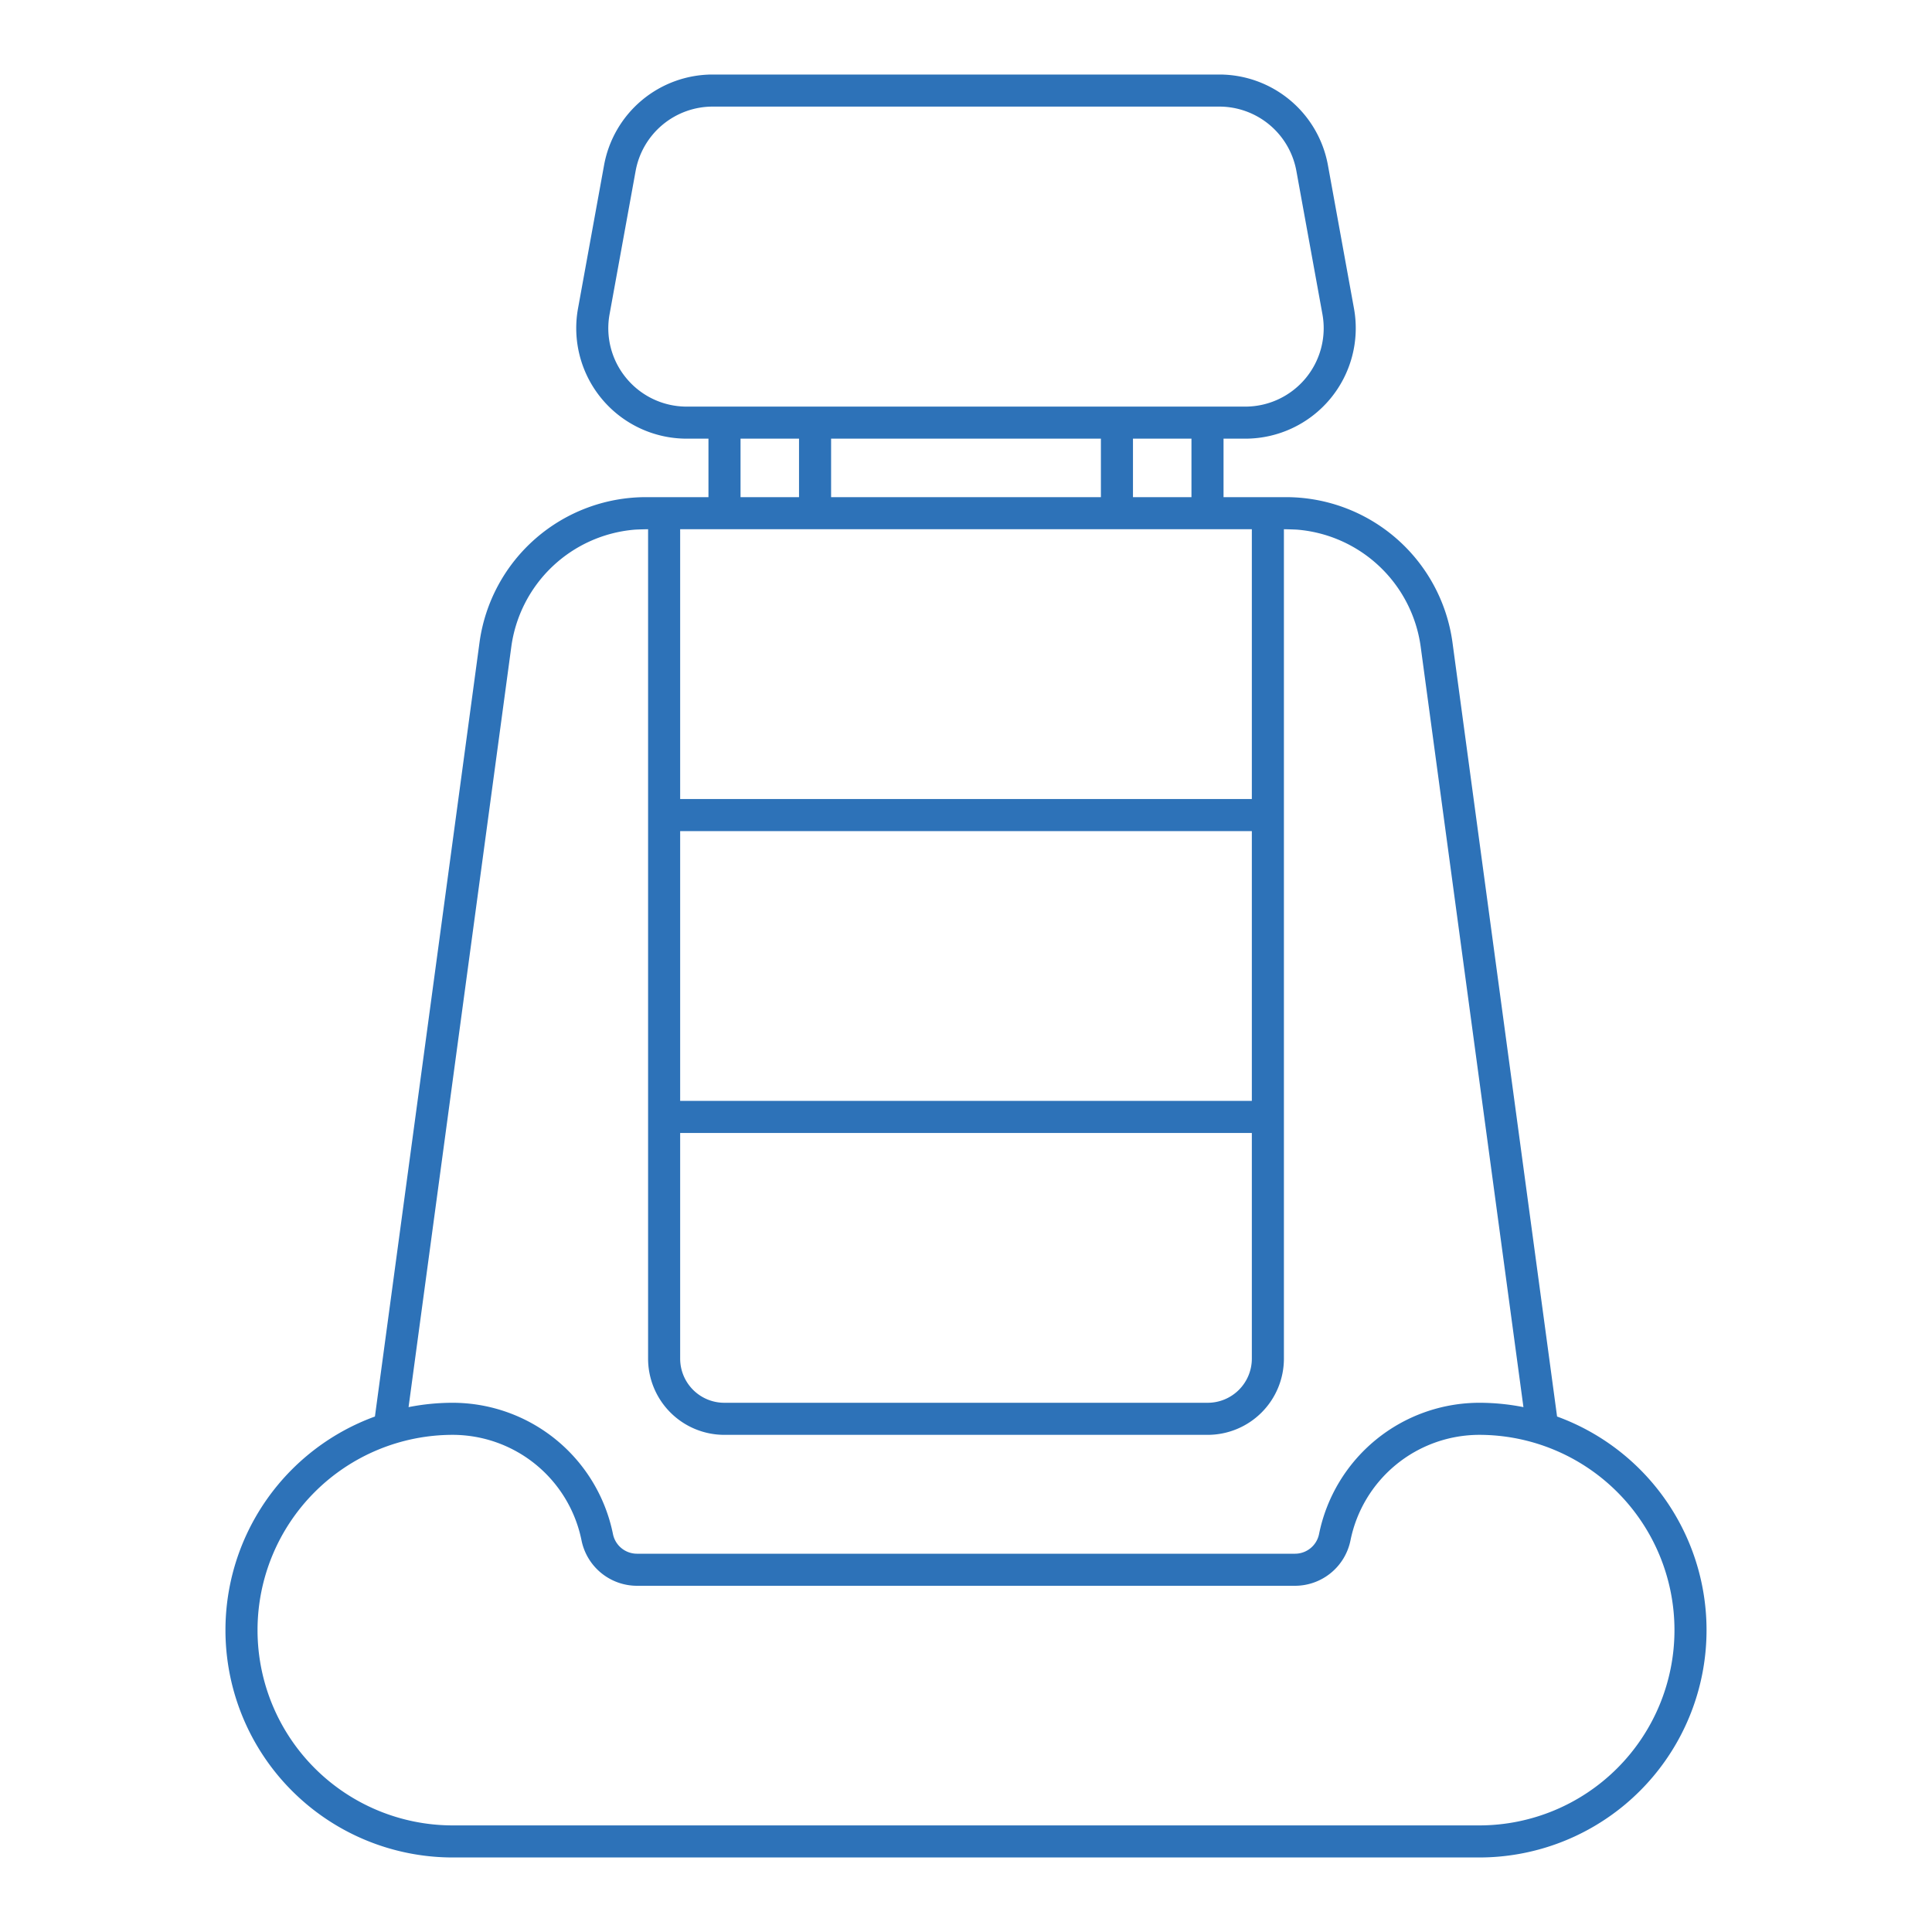 <svg xmlns="http://www.w3.org/2000/svg" viewBox="0 0 512 512" x="0px" y="0px" width="80px" height="80px" fill="#2d72b8"><g><path d="M412.641,375.394,384.912,170.181A44.533,44.533,0,0,0,340.93,131.75H324.25v-15.5h5.761a29.28,29.28,0,0,0,28.806-34.516l-6.9-37.943A29.263,29.263,0,0,0,323.112,19.75H188.888a29.263,29.263,0,0,0-28.806,24.04l-6.9,37.945a29.279,29.279,0,0,0,28.806,34.515h5.761v15.5H171.07a44.533,44.533,0,0,0-43.982,38.431L99.359,375.394A60.251,60.251,0,0,0,120,492.25H392a60.251,60.251,0,0,0,20.641-116.856ZM180.25,220.25h151.5v71.5H180.25Zm0,80h151.5v59.813a11.7,11.7,0,0,1-11.687,11.687H191.937a11.7,11.7,0,0,1-11.687-11.687Zm0-88.5v-71.5h151.5v71.5Zm111.5-95.5v15.5h-71.5v-15.5Zm24,15.5h-15.5v-15.5h15.5ZM166.036,100.285a20.719,20.719,0,0,1-4.49-17.029l6.9-37.945A20.768,20.768,0,0,1,188.888,28.25H323.112a20.768,20.768,0,0,1,20.443,17.062l6.9,37.943a20.778,20.778,0,0,1-20.443,24.5H181.989A20.728,20.728,0,0,1,166.036,100.285ZM196.25,116.25h15.5v15.5h-15.5Zm-60.738,55.069A36.022,36.022,0,0,1,168,140.382c1.013-.087,3.75-.132,3.75-.132V360.063a20.21,20.21,0,0,0,20.187,20.187H320.063a20.21,20.21,0,0,0,20.187-20.187V140.25s2.737.045,3.75.132a36.022,36.022,0,0,1,32.488,30.937l27.239,201.586A60.27,60.27,0,0,0,392,371.75a43.4,43.4,0,0,0-42.442,34.8,6.494,6.494,0,0,1-6.35,5.2H168.792a6.493,6.493,0,0,1-6.349-5.2A43.4,43.4,0,0,0,120,371.75a60.27,60.27,0,0,0-11.727,1.155ZM392,483.75H120a51.75,51.75,0,0,1,0-103.5,34.877,34.877,0,0,1,34.108,27.963,15.016,15.016,0,0,0,14.684,12.037H343.208a15.017,15.017,0,0,0,14.685-12.038A34.875,34.875,0,0,1,392,380.25a51.75,51.75,0,0,1,0,103.5Z"/></g></svg>